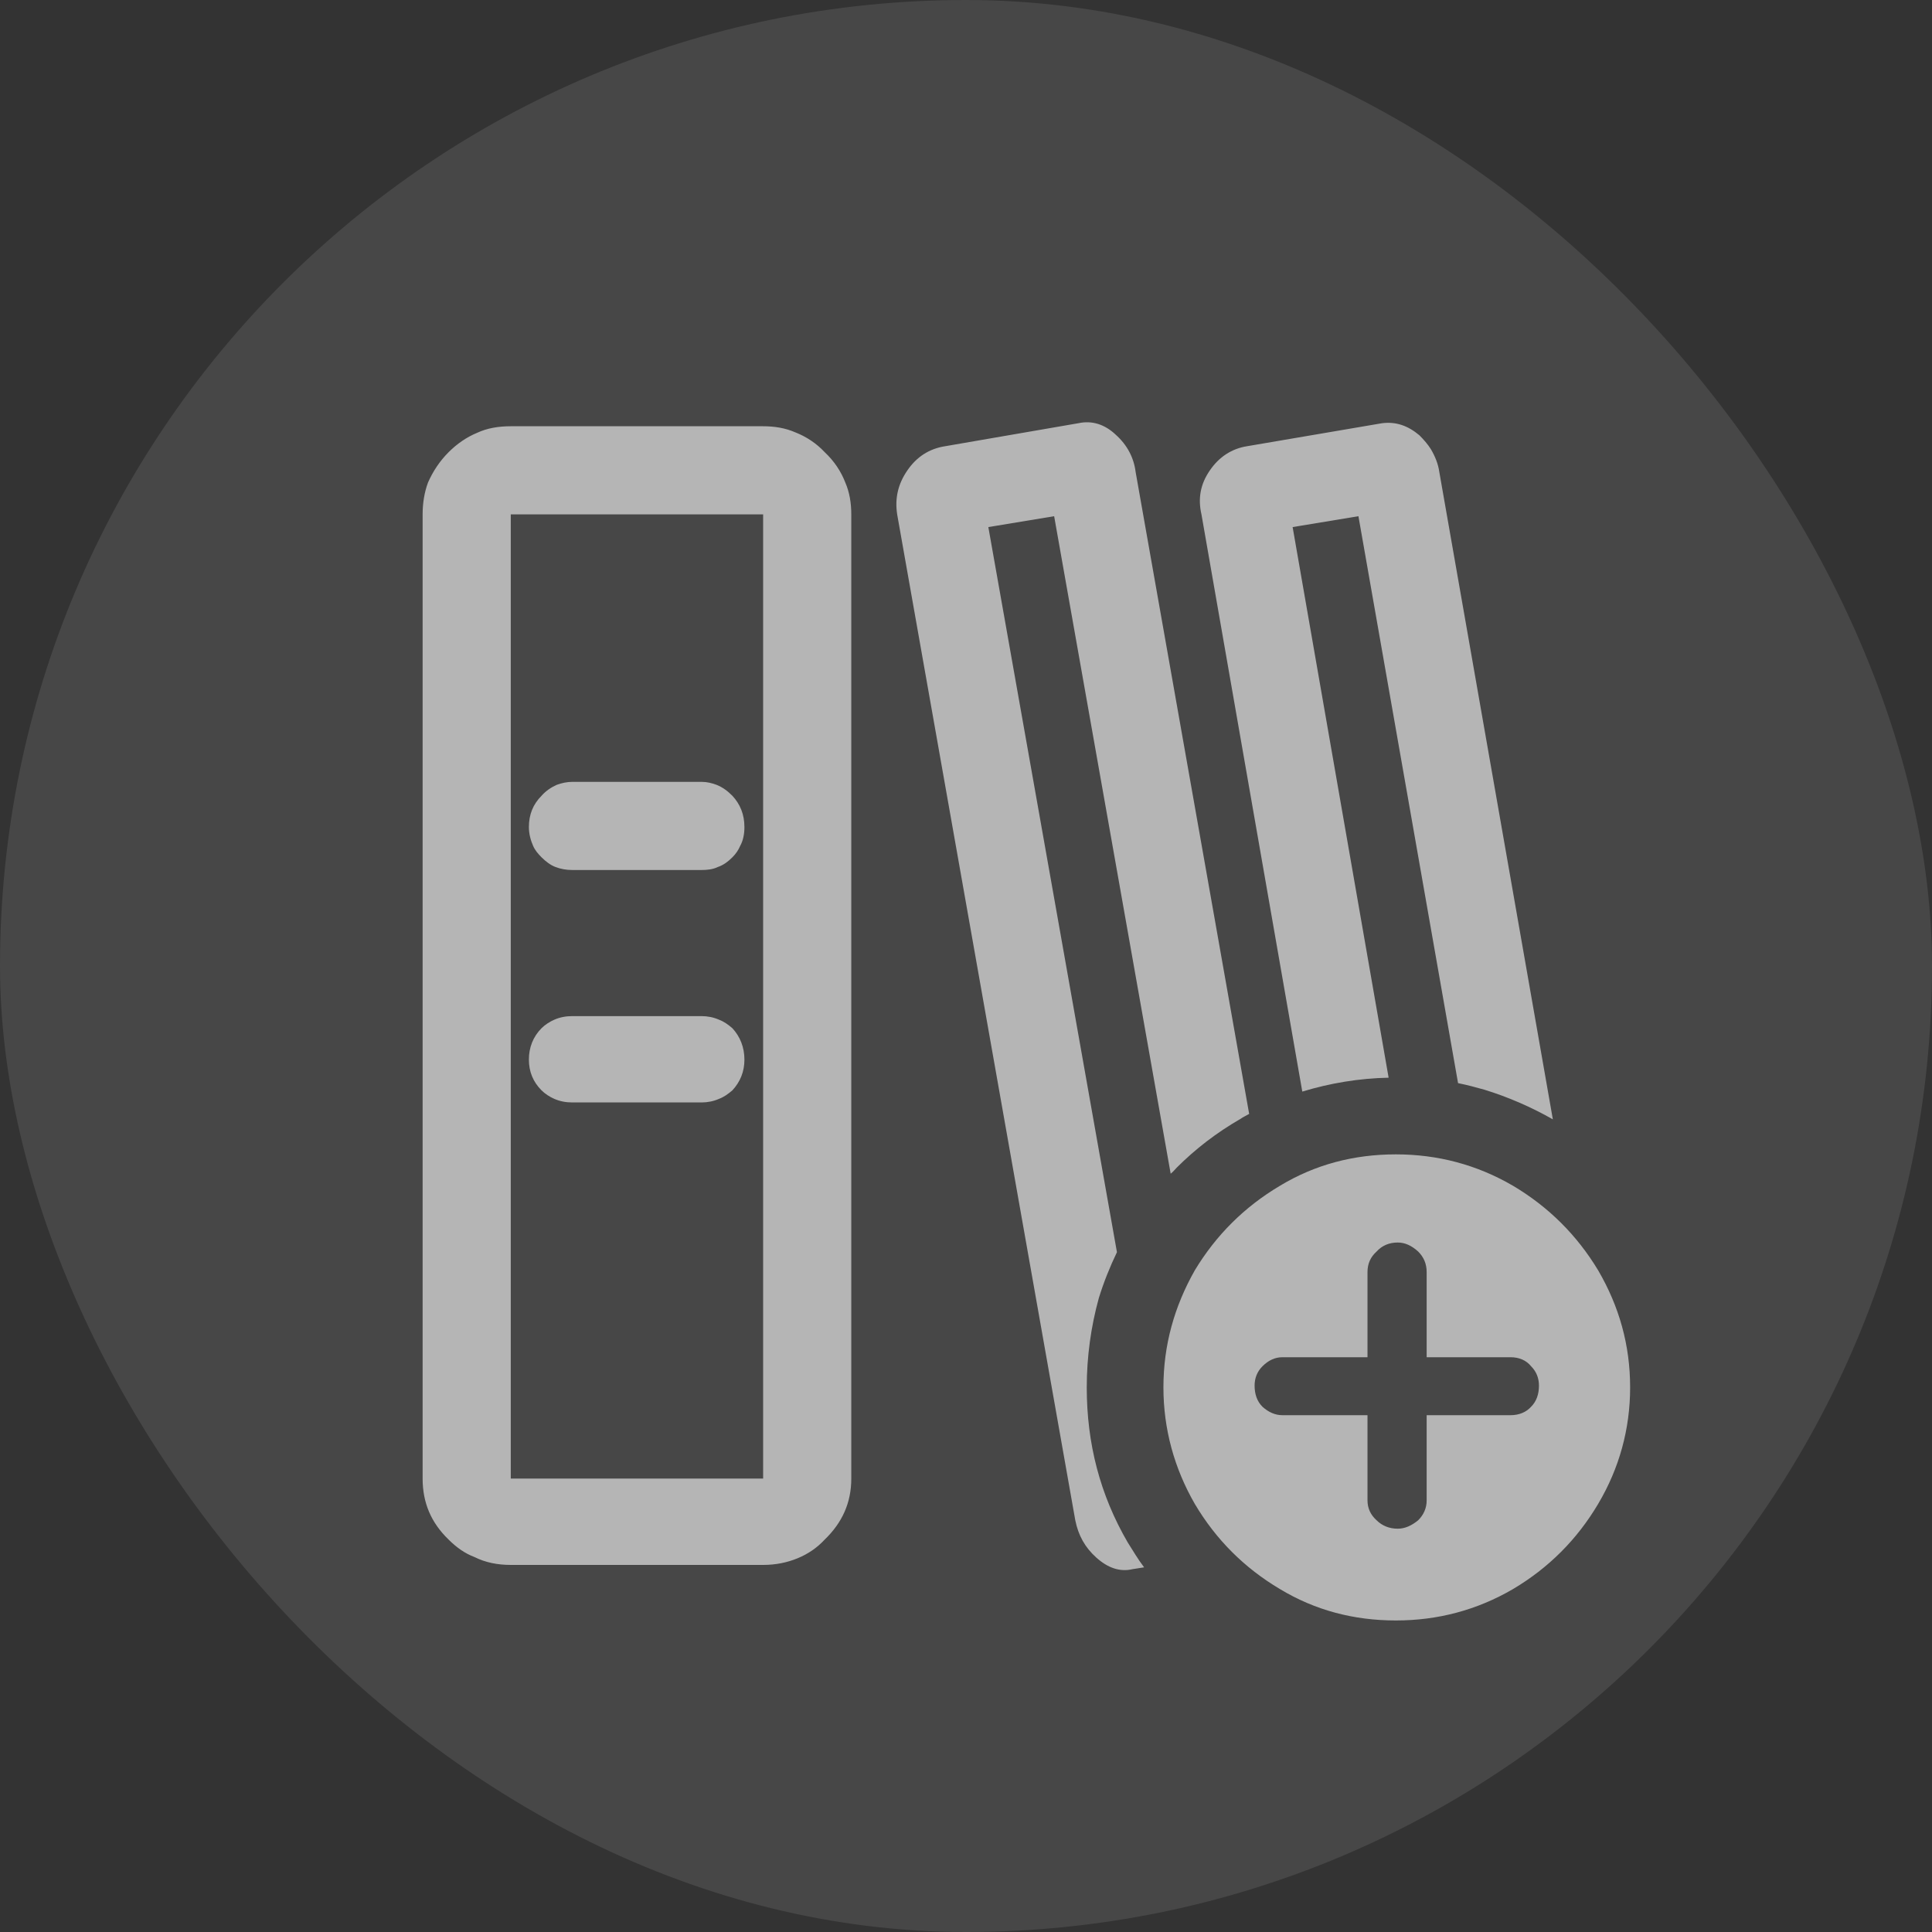 <svg width="32" height="32" viewBox="0 0 32 32" fill="none" xmlns="http://www.w3.org/2000/svg" xmlns:xlink="http://www.w3.org/1999/xlink">
	<rect x="0" y="0" width="32" height="32" fill="#333333" stroke="none"/>
	<desc>
			Created with Pixso.
	</desc>
	<defs>
		<clipPath id="clip169_10262">
			<rect id="icon_加入书架_bg" rx="16" width="32" height="32" fill="white" fill-opacity="0"/>
		</clipPath>
	</defs>
	<rect id="icon_加入书架_bg" rx="16" width="32" height="32" fill="#FFFFFF" fill-opacity="0.1"/>
	<g clip-path="url(#clip169_10262)">
		<path id="icon_加入书架" d="M15.03 7.79C15.18 7.57 15.39 7.43 15.66 7.39L17.86 7.01C18.09 6.96 18.3 7.03 18.48 7.2C18.67 7.37 18.78 7.58 18.81 7.82L20.69 18.45C20.64 18.48 20.59 18.5 20.55 18.53C20.15 18.76 19.8 19.03 19.49 19.34C19.46 19.37 19.43 19.41 19.39 19.44L17.46 8.55L16.37 8.73L18.5 20.74C18.38 20.99 18.28 21.24 18.2 21.5C18.07 21.97 18 22.47 18 22.98C18 23.91 18.22 24.76 18.68 25.55C18.77 25.69 18.85 25.83 18.95 25.96L18.76 25.99C18.55 26.04 18.35 25.97 18.16 25.8C17.97 25.63 17.86 25.43 17.81 25.18L14.86 8.52C14.82 8.26 14.87 8.02 15.03 7.79ZM23.84 7.82L25.72 18.54C25.37 18.34 24.98 18.17 24.59 18.05C24.45 18.01 24.3 17.97 24.15 17.94L22.5 8.55L21.41 8.73L23 17.85C22.51 17.86 22.03 17.94 21.57 18.08L19.9 8.52C19.84 8.26 19.88 8.02 20.04 7.79C20.19 7.57 20.4 7.43 20.66 7.39L22.89 7.01C23.12 6.98 23.32 7.05 23.51 7.21C23.58 7.28 23.65 7.36 23.7 7.44C23.77 7.56 23.82 7.68 23.84 7.82ZM7.9 7.17C8.07 7.09 8.26 7.06 8.46 7.06L12.64 7.06C12.83 7.06 13.01 7.09 13.17 7.16C13.35 7.23 13.52 7.34 13.66 7.49C13.82 7.64 13.93 7.81 14 7.99C14.07 8.15 14.1 8.33 14.1 8.52L14.1 24.49C14.1 24.89 13.95 25.22 13.66 25.5C13.53 25.64 13.38 25.74 13.21 25.81C13.04 25.88 12.85 25.92 12.64 25.92L8.46 25.92C8.24 25.92 8.04 25.88 7.86 25.79C7.7 25.73 7.56 25.63 7.43 25.5C7.14 25.22 7 24.89 7 24.49L7 8.52C7 8.33 7.03 8.15 7.09 7.99C7.17 7.81 7.28 7.64 7.43 7.49C7.57 7.35 7.73 7.24 7.9 7.17ZM8.46 24.49L12.64 24.49L12.64 8.52L8.46 8.52L8.46 24.49ZM12.13 14.2C12.06 14.27 11.98 14.33 11.89 14.36C11.81 14.4 11.71 14.41 11.62 14.41L9.48 14.41Q9.33 14.41 9.2 14.36C9.12 14.33 9.04 14.27 8.97 14.2C8.91 14.14 8.86 14.08 8.83 14.01C8.79 13.92 8.76 13.81 8.76 13.7C8.76 13.49 8.83 13.32 8.97 13.18C9.04 13.1 9.13 13.04 9.22 13C9.3 12.97 9.39 12.95 9.48 12.95L11.62 12.95C11.71 12.95 11.79 12.97 11.87 13C11.97 13.04 12.05 13.1 12.13 13.18C12.26 13.32 12.33 13.49 12.33 13.7C12.33 13.81 12.31 13.92 12.26 14.01C12.23 14.08 12.19 14.14 12.13 14.2ZM8.97 17.03C9.03 16.97 9.11 16.92 9.18 16.89C9.27 16.85 9.37 16.83 9.48 16.83L11.62 16.83C11.72 16.83 11.82 16.85 11.91 16.89C11.99 16.92 12.06 16.97 12.13 17.03C12.26 17.17 12.33 17.35 12.33 17.55C12.33 17.75 12.26 17.92 12.13 18.06C12.06 18.12 11.99 18.17 11.91 18.2C11.82 18.24 11.72 18.26 11.62 18.26L9.48 18.26C9.37 18.26 9.27 18.24 9.18 18.2C9.11 18.17 9.03 18.12 8.97 18.06C8.83 17.92 8.76 17.75 8.76 17.55C8.76 17.35 8.83 17.17 8.97 17.03ZM19.79 24.91C19.45 24.32 19.27 23.67 19.27 22.98C19.27 22.28 19.45 21.64 19.79 21.04C20.14 20.46 20.61 19.99 21.2 19.64C21.78 19.29 22.42 19.12 23.12 19.12C23.81 19.12 24.46 19.29 25.06 19.64C25.65 19.99 26.12 20.46 26.47 21.04C26.82 21.64 27 22.28 27 22.98C27 23.67 26.82 24.32 26.47 24.91C26.12 25.5 25.65 25.97 25.06 26.32C24.46 26.67 23.81 26.84 23.12 26.84C22.42 26.84 21.78 26.67 21.2 26.32C20.61 25.97 20.14 25.5 19.79 24.91ZM25.36 22.63C25.28 22.53 25.16 22.48 25.02 22.48L23.63 22.48L23.63 21.07C23.63 20.93 23.58 20.82 23.49 20.73C23.38 20.63 23.27 20.58 23.15 20.58C23.01 20.58 22.89 20.63 22.8 20.73C22.7 20.82 22.65 20.93 22.65 21.07L22.65 22.48L21.24 22.48C21.12 22.48 21.01 22.53 20.91 22.63C20.82 22.72 20.78 22.83 20.78 22.95C20.78 23.09 20.82 23.21 20.91 23.3C21.01 23.39 21.12 23.44 21.24 23.44L22.65 23.44L22.65 24.85C22.65 24.98 22.7 25.09 22.8 25.18C22.89 25.27 23.01 25.32 23.15 25.32C23.27 25.32 23.38 25.27 23.49 25.18C23.58 25.09 23.63 24.98 23.63 24.85L23.63 23.44L25.02 23.44C25.16 23.44 25.28 23.39 25.36 23.3C25.45 23.21 25.49 23.09 25.49 22.95C25.49 22.83 25.45 22.72 25.36 22.63Z" fill="#FFFFFF" fill-opacity="0.6" fill-rule="evenodd"/>
	</g>
</svg>
